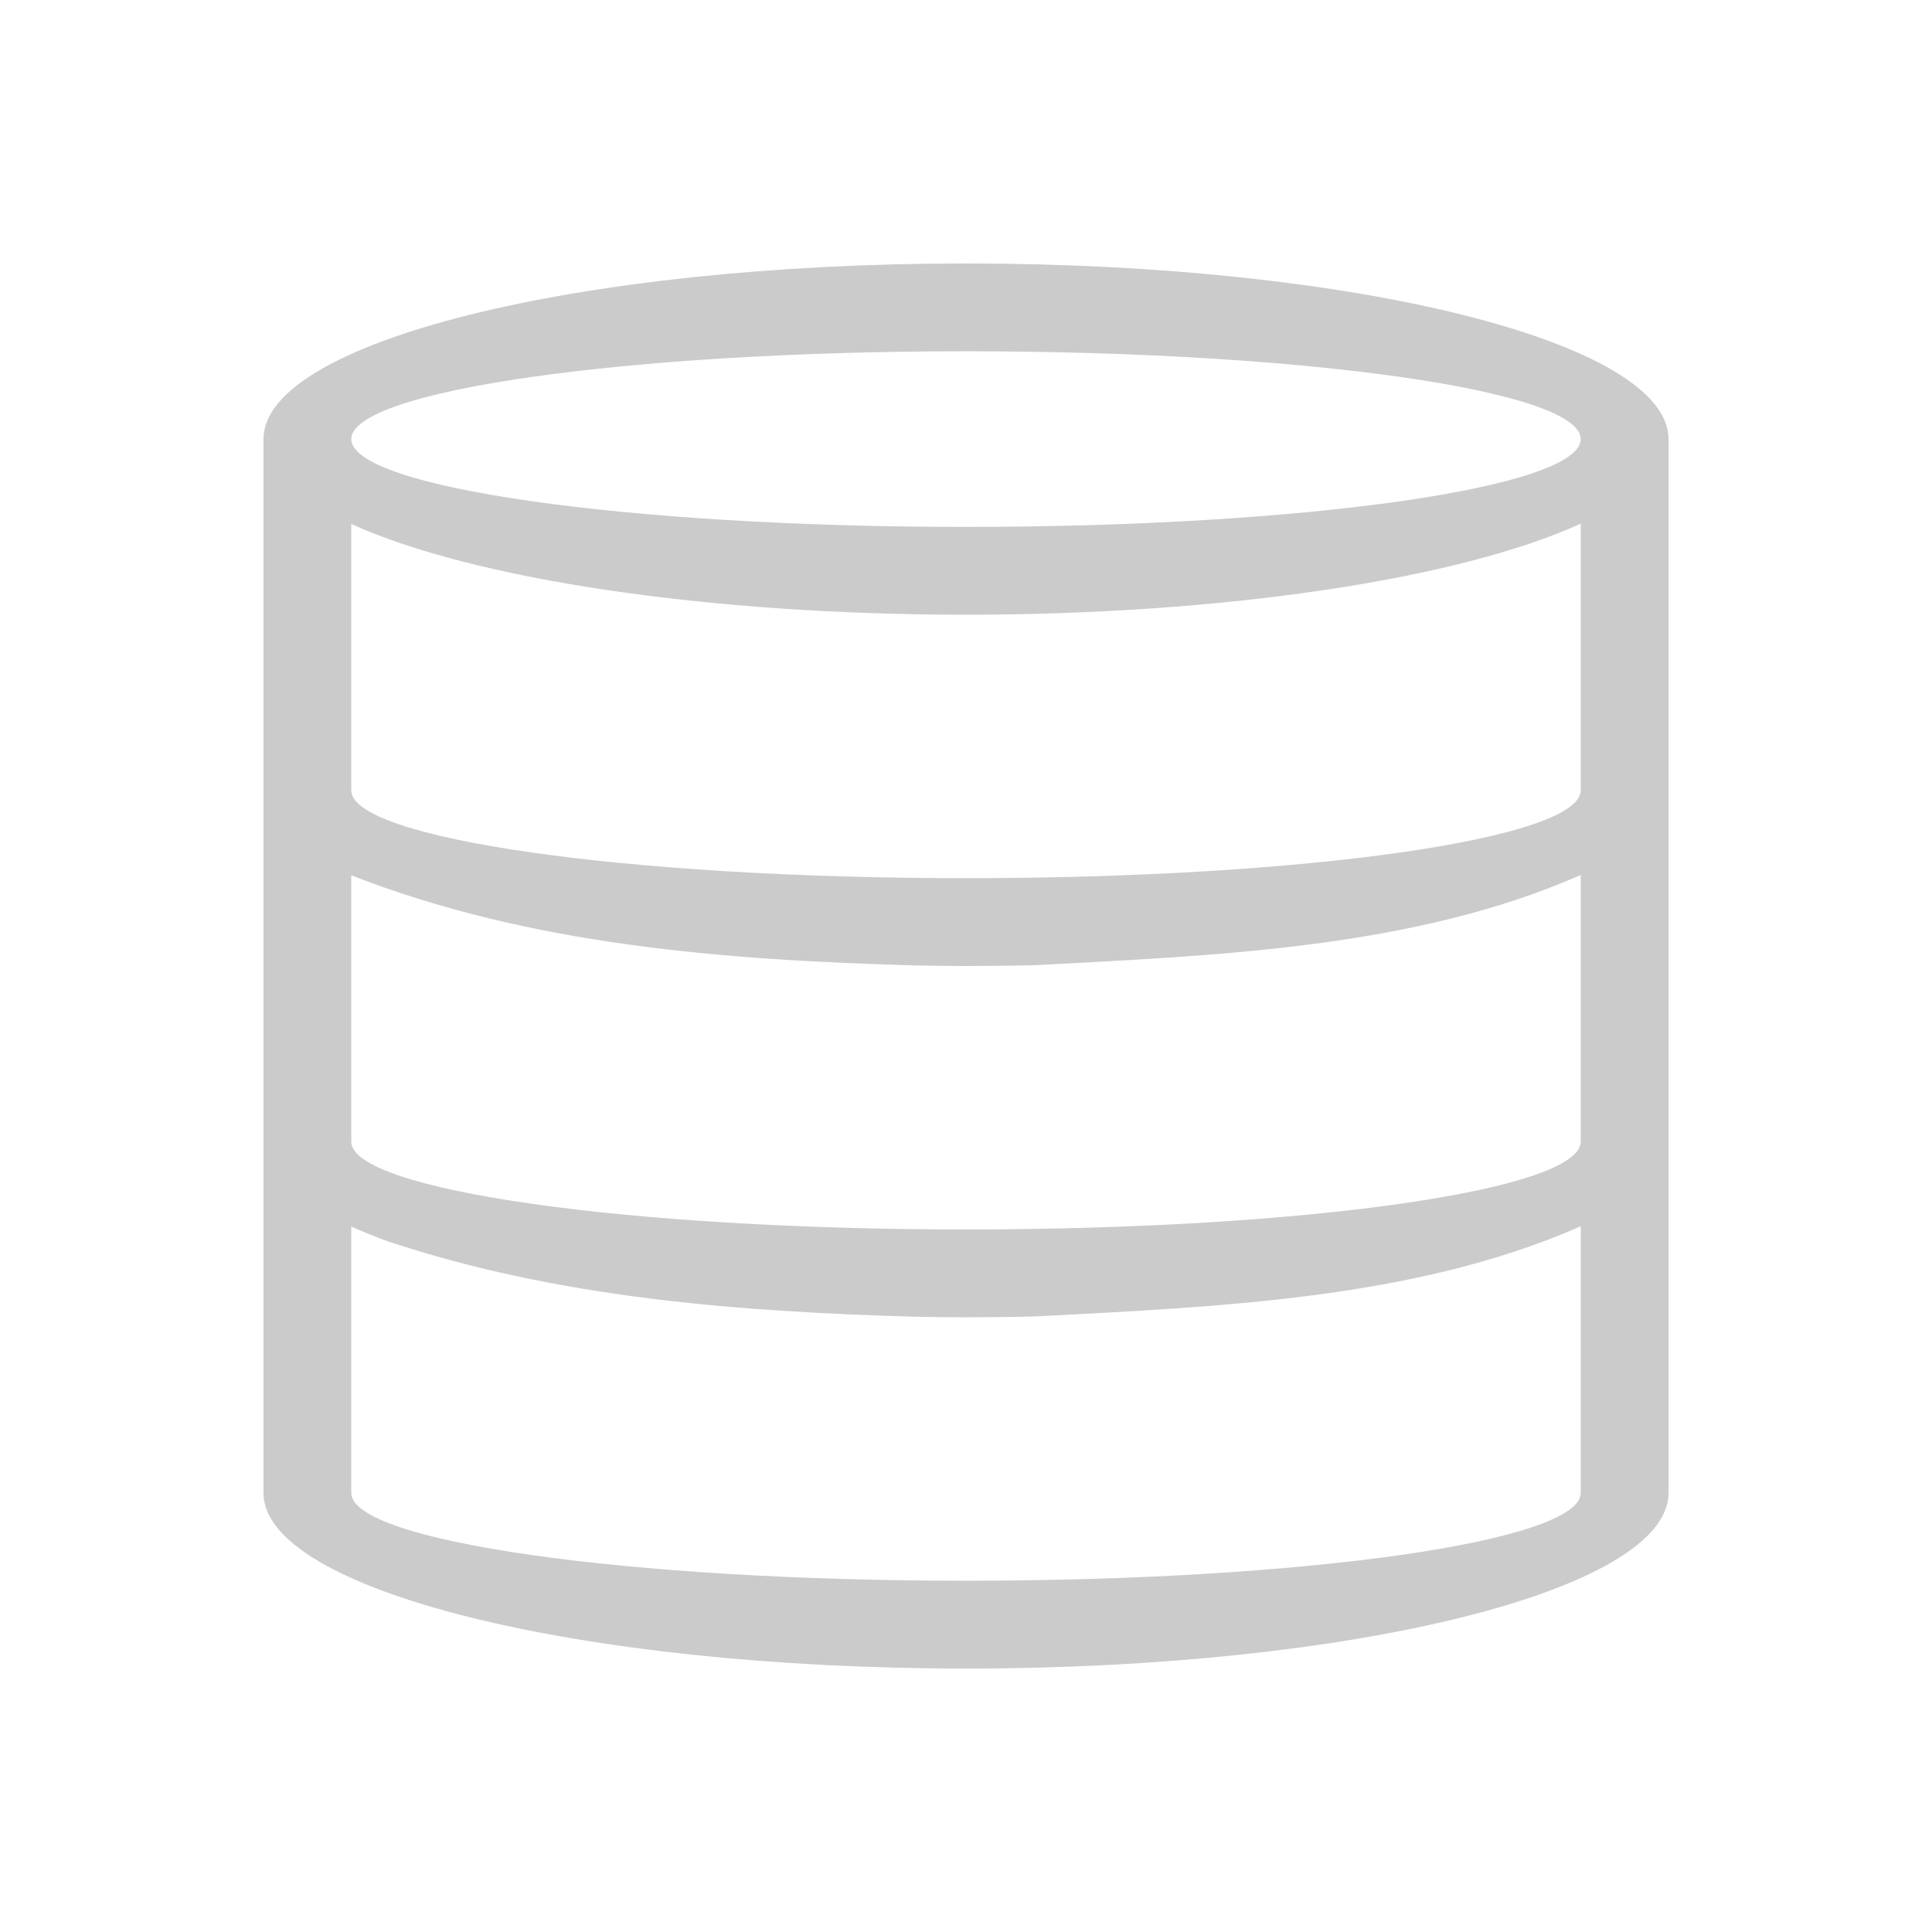 <?xml version="1.0" encoding="UTF-8" standalone="no"?>
<svg
   xmlns:dc="http://purl.org/dc/elements/1.1/"
   xmlns:cc="http://creativecommons.org/ns#"
   xmlns:rdf="http://www.w3.org/1999/02/22-rdf-syntax-ns#"
   xmlns:svg="http://www.w3.org/2000/svg"
   xmlns="http://www.w3.org/2000/svg"
   xmlns:sodipodi="http://sodipodi.sourceforge.net/DTD/sodipodi-0.dtd"
   xmlns:inkscape="http://www.inkscape.org/namespaces/inkscape"
   version="1.1"
   width="22"
   height="22"
   id="svg7"
   sodipodi:docname="akonaditray.svg"
   inkscape:version="0.92.1 r15371">
  <sodipodi:namedview
     pagecolor="#ffffff"
     bordercolor="#666666"
     borderopacity="1"
     objecttolerance="10"
     gridtolerance="10"
     guidetolerance="10"
     inkscape:pageopacity="0"
     inkscape:pageshadow="2"
     inkscape:window-width="1600"
     inkscape:window-height="822"
     id="namedview9"
     showgrid="false"
     inkscape:zoom="10.727273"
     inkscape:cx="11"
     inkscape:cy="11"
     inkscape:window-x="0"
     inkscape:window-y="0"
     inkscape:window-maximized="1"
     inkscape:current-layer="svg7" />
  <defs
     id="defs3">
    <style
       id="current-color-scheme"
       type="text/css">
   .ColorScheme-Text { color:#cbcbcb; } .ColorScheme-Highlight { color:#3daee9; }
  </style>
  </defs>
  <path
     inkscape:connector-curvature="0"
     style="color:#cbcbcb;fill:currentColor;fill-opacity:1;stroke:none"
     d="m 11,3 c -4.418,0 -8,0.895 -8,2 v 3.994 0.006 3.994 0.006 4 c -1.9e-5,1.105 3.582,2 8,2 4.418,0 8,-0.895 8,-2 v -4 -4 -4 c 1.9e-5,-1.105 -3.582,-2 -8,-2 z m 0,1 c 3.866,0 7,0.448 7,1 0,0.552 -3.134,1 -7,1 -3.866,0 -7,-0.448 -7,-1 0,-0.552 3.134,-1 7,-1 z m 7,1.963 v 2.07 0.967 c 0,0.552 -3.134,1 -7,1 -3.866,0 -7,-0.448 -7,-1 v -0.963 -2.07 c 1.407,0.637 4.088,1.033 7,1.033 2.915,-0.001 5.597,-0.398 7,-1.037 z m 0,4 v 2.07 0.967 c 0,0.552 -3.134,1 -7,1 -3.866,0 -7,-0.448 -7,-1 V 12.037 9.967 c 2.045,0.799 4.255,0.965 6.434,1.027 0.188,0.004 0.377,0.006 0.566,0.006 0.267,6.5e-5 0.533,-0.003 0.799,-0.01 2.033,-0.109 4.3,-0.19 6.193,-1.023 z m 0,4 v 3.037 c 0,0.552 -3.134,1 -7,1 -3.866,0 -7,-0.448 -7,-1 v -3.033 c 0.129,0.058 0.27,0.115 0.422,0.17 1.934,0.643 3.986,0.8 6.012,0.857 0.188,0.004 0.377,0.006 0.566,0.006 0.267,6.5e-5 0.533,-0.003 0.799,-0.01 2.033,-0.109 4.3,-0.19 6.193,-1.023 z"
     class="ColorScheme-Text"
     id="path7" />
</svg>
